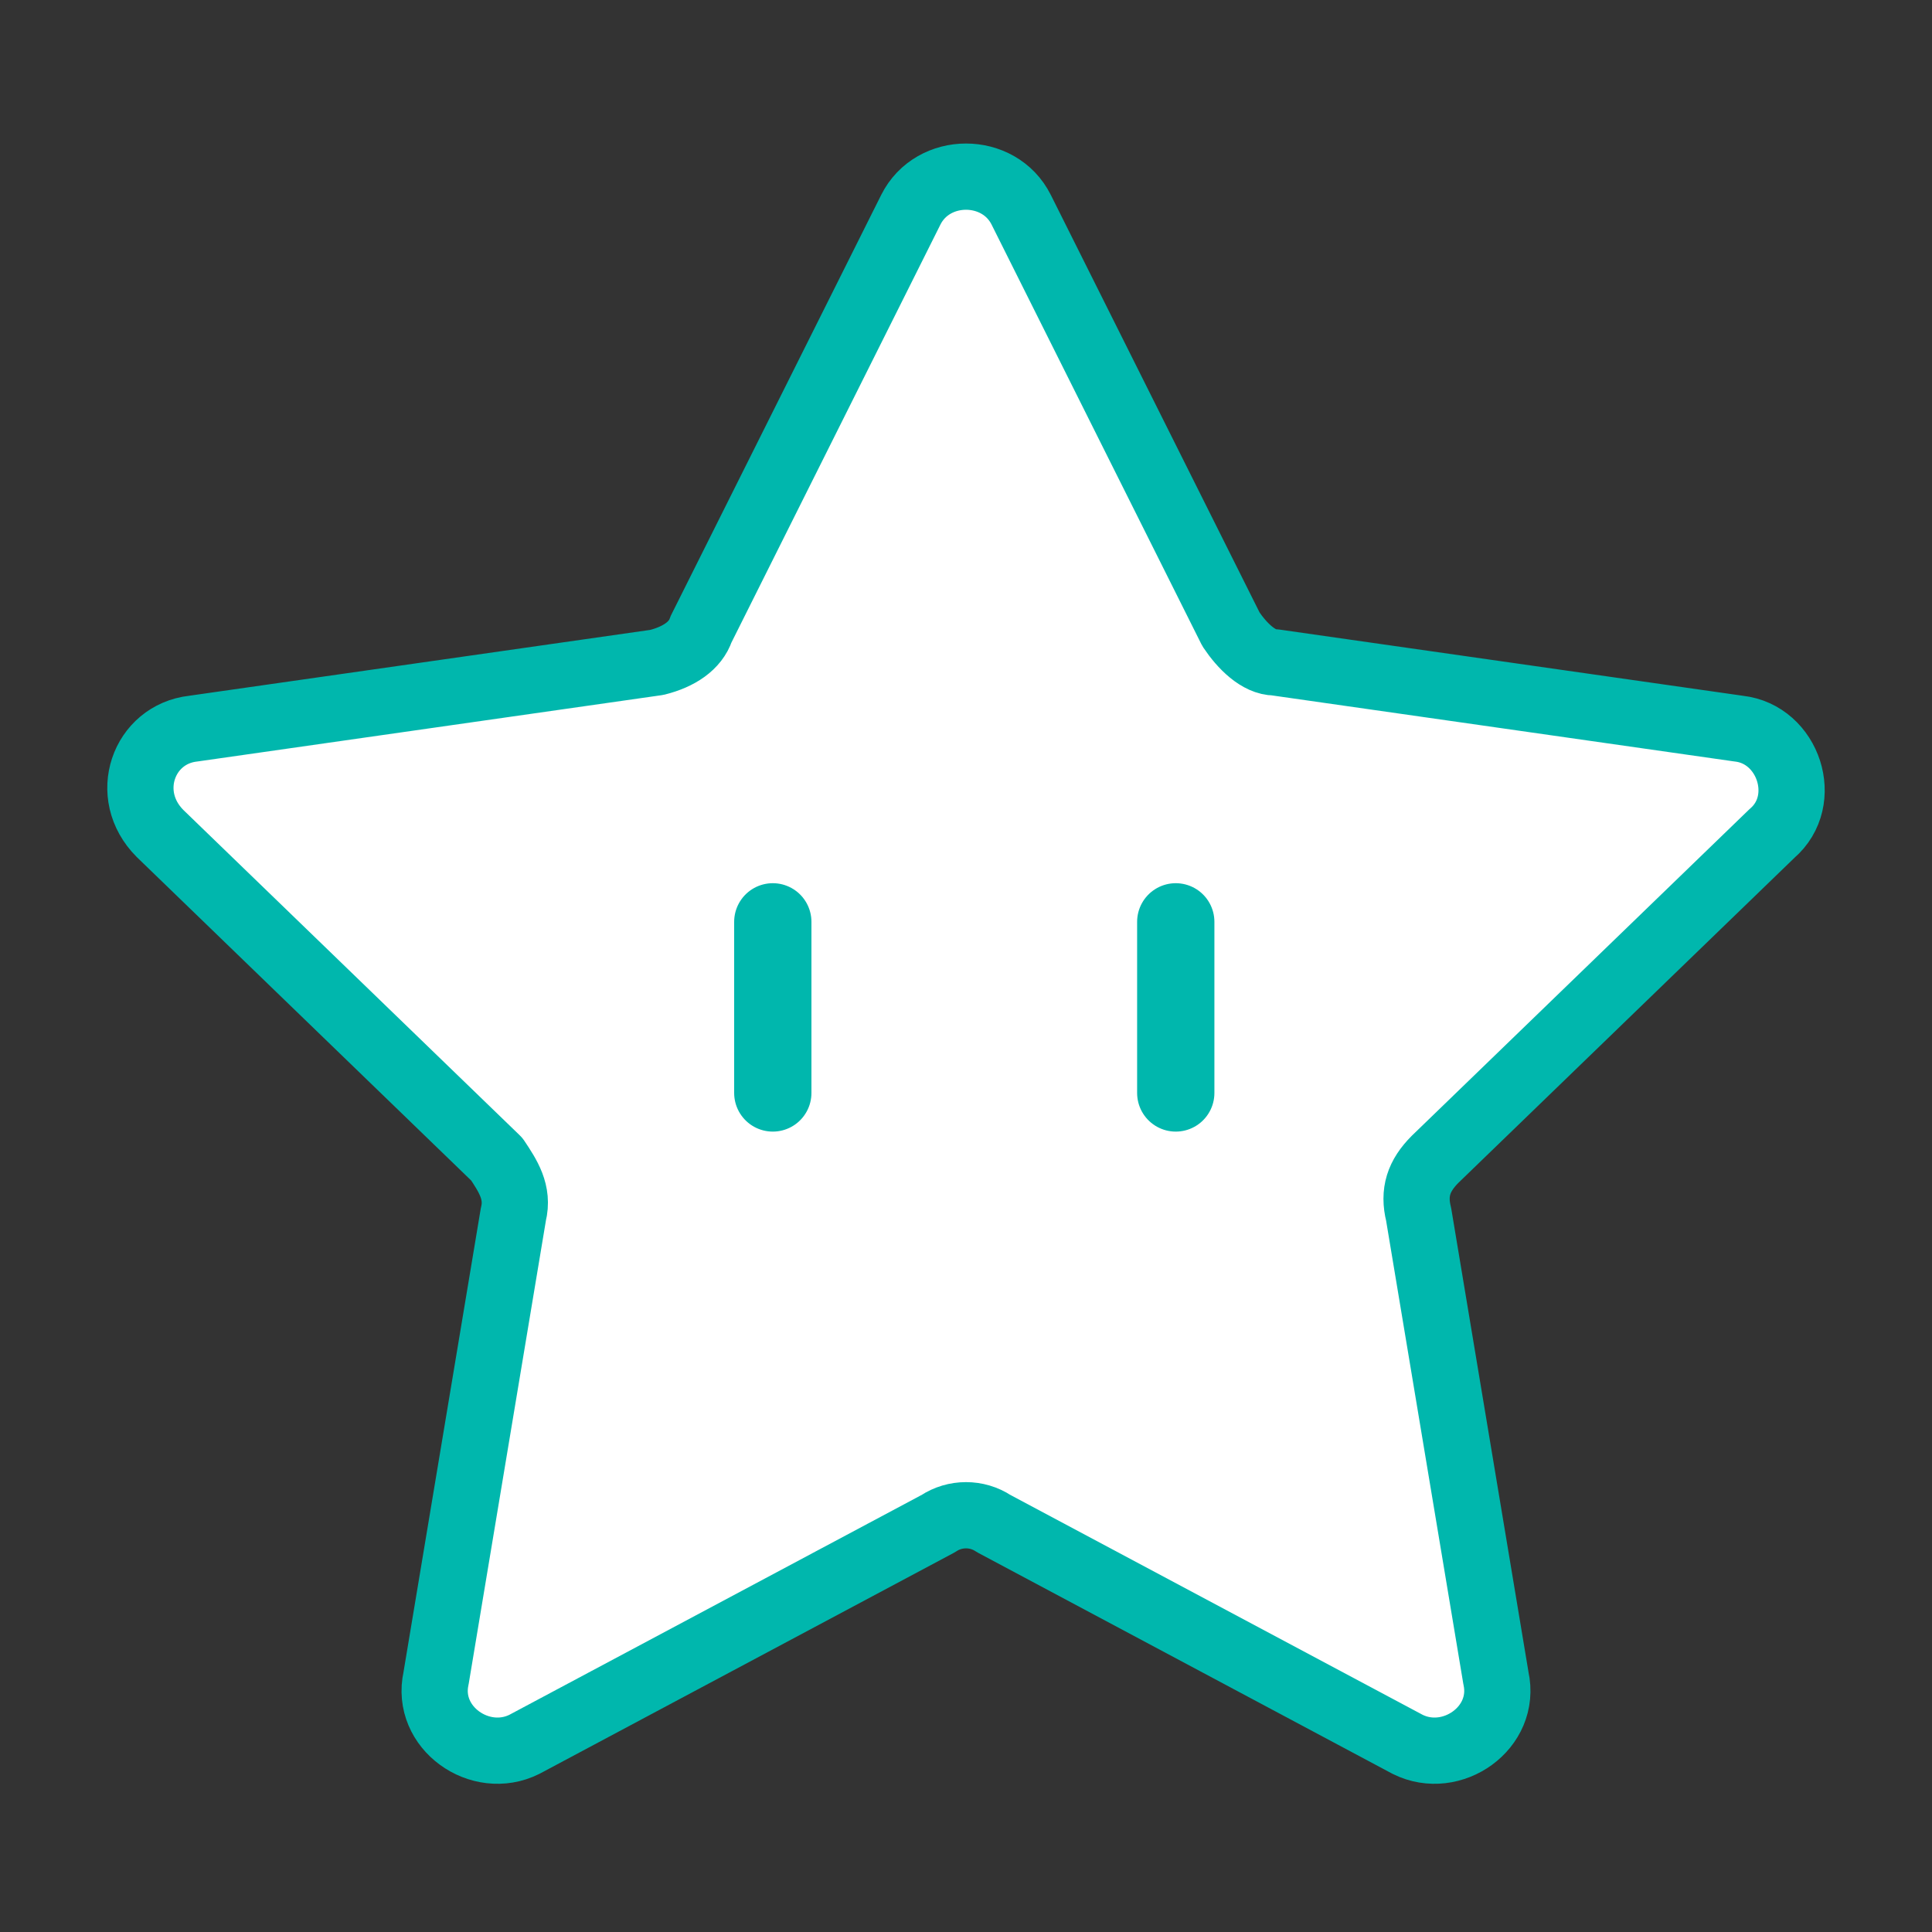 <?xml version="1.0" encoding="utf-8"?>
<!-- Generator: Adobe Illustrator 18.1.0, SVG Export Plug-In . SVG Version: 6.00 Build 0)  -->
<!DOCTYPE svg PUBLIC "-//W3C//DTD SVG 1.1//EN" "http://www.w3.org/Graphics/SVG/1.1/DTD/svg11.dtd">
<svg version="1.1" id="Camada_1" xmlns="http://www.w3.org/2000/svg" xmlns:xlink="http://www.w3.org/1999/xlink" x="0px" y="0px"
	 viewBox="0 0 35 35" enable-background="new 0 0 35 35" xml:space="preserve">
<rect x="0" y="0" width="35" height="35" fill="#333333" stroke="none"/>
<g>
	
		<path fill="#FFFFFF" stroke="#00B7AD" stroke-width="1.2" stroke-linecap="round" stroke-linejoin="round" stroke-miterlimit="10" d="
		M18.5,3.8l3.8,7.6c0.2,0.3,0.5,0.6,0.8,0.6l8.4,1.2c0.9,0.1,1.3,1.3,0.6,1.9l-6.1,5.9c-0.3,0.3-0.4,0.6-0.3,1l1.4,8.4
		c0.2,0.9-0.8,1.6-1.6,1.2l-7.5-4c-0.3-0.2-0.7-0.2-1,0l-7.5,4c-0.8,0.4-1.8-0.3-1.6-1.2l1.4-8.4c0.1-0.4-0.1-0.7-0.3-1l-6.1-5.9
		c-0.7-0.7-0.3-1.8,0.6-1.9l8.4-1.2c0.4-0.1,0.7-0.3,0.8-0.6l3.8-7.6C16.9,3,18.1,3,18.5,3.8z"/>
	
		<line fill="#FFFFFF" stroke="#00B7AD" stroke-width="1.4" stroke-linecap="round" stroke-linejoin="round" stroke-miterlimit="10" x1="14" y1="16.7" x2="14" y2="19.8"/>
	
		<line fill="#FFFFFF" stroke="#00B7AD" stroke-width="1.4" stroke-linecap="round" stroke-linejoin="round" stroke-miterlimit="10" x1="21.3" y1="16.7" x2="21.3" y2="19.8"/>
</g>
</svg>
